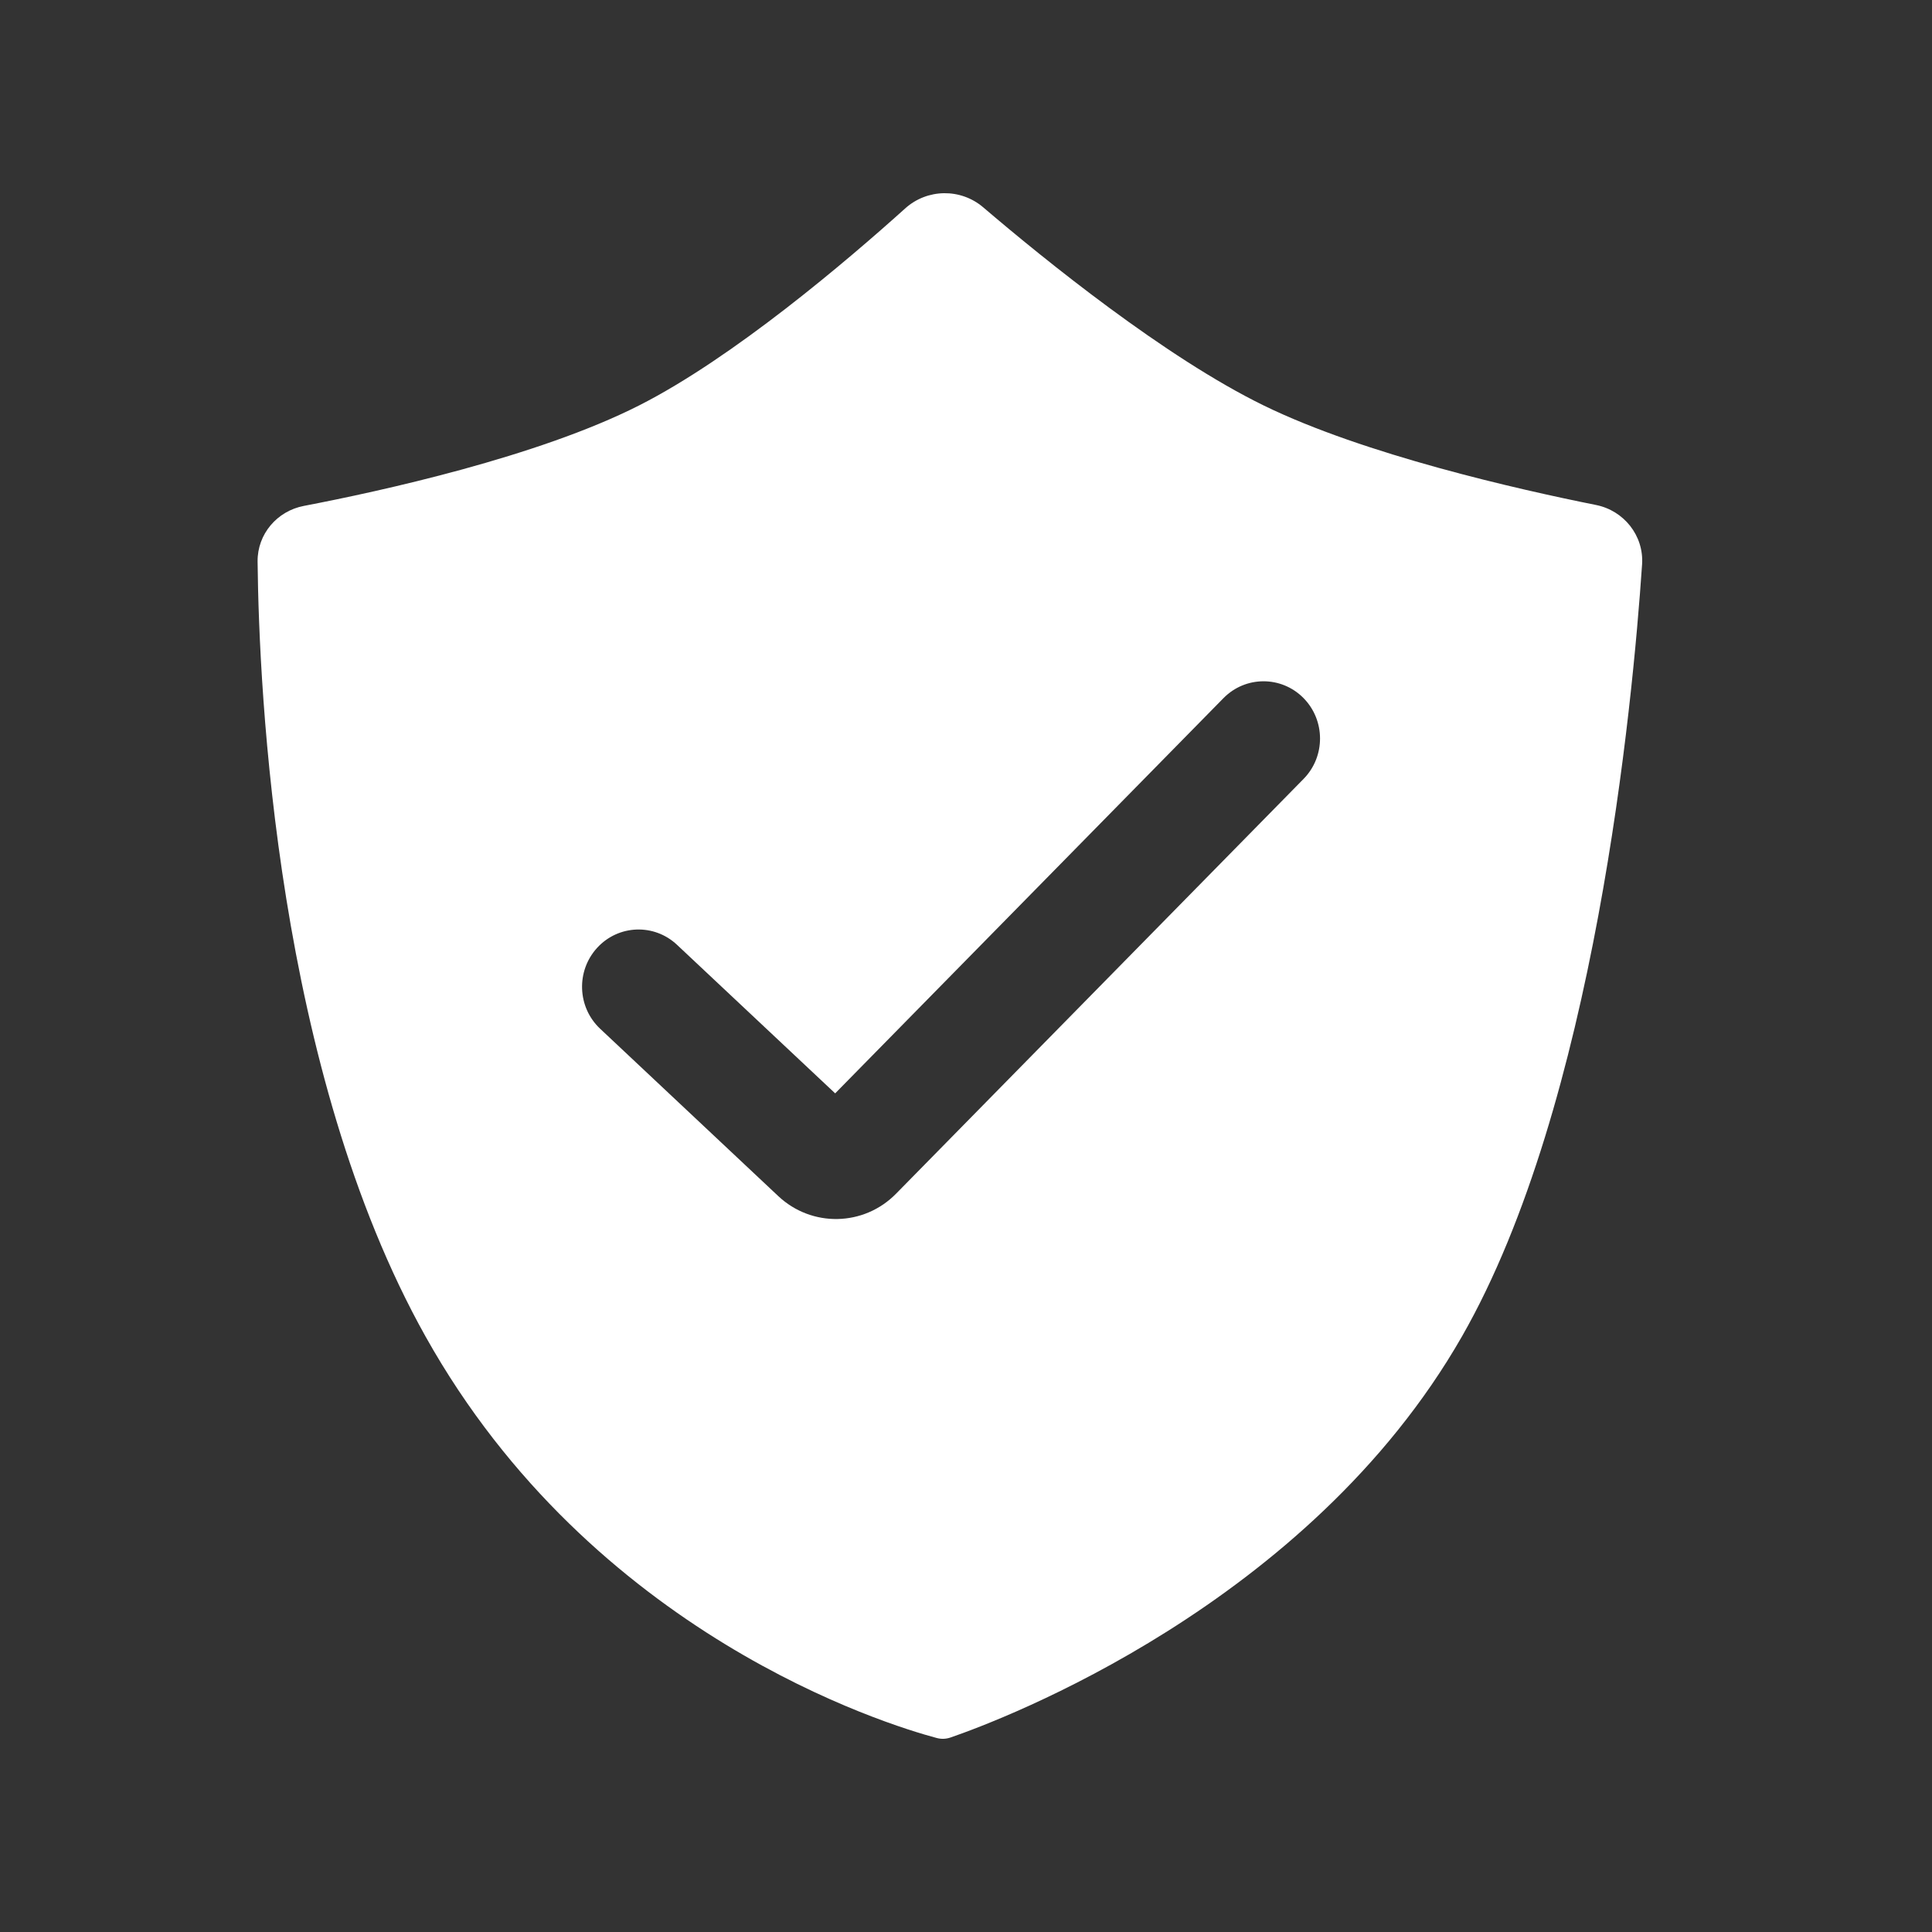 <svg width="64" height="64" viewBox="0 0 64 64" fill="none" xmlns="http://www.w3.org/2000/svg">
<rect x="0" y="0" width="64" height="64" fill="#333333" stroke="none"/>
<path fill-rule="evenodd" clip-rule="evenodd" d="M10.065 16.759C12.62 16.269 17.815 15.131 21.164 13.434C24.291 11.85 28.058 8.639 29.987 6.903C30.717 6.246 31.823 6.231 32.57 6.868C34.593 8.595 38.593 11.836 41.866 13.434C45.195 15.059 50.288 16.211 52.869 16.728C53.794 16.913 54.46 17.744 54.396 18.697C54.082 23.338 52.828 36.584 48.43 44.27C43.338 53.172 33.153 56.983 31.493 57.555C31.338 57.609 31.183 57.615 31.025 57.572C29.384 57.134 19.631 54.163 14.095 44.27C9.166 35.463 8.58 22.961 8.533 18.602C8.524 17.691 9.18 16.928 10.065 16.759ZM43.183 25.802C43.912 25.06 43.909 23.859 43.176 23.12C42.444 22.382 41.258 22.385 40.529 23.127L27.666 36.219L22.426 31.297C21.668 30.585 20.484 30.63 19.781 31.398C19.078 32.166 19.122 33.366 19.88 34.078L25.782 39.623C26.891 40.664 28.615 40.63 29.682 39.544L43.183 25.802Z" fill="white"/>
</svg>
